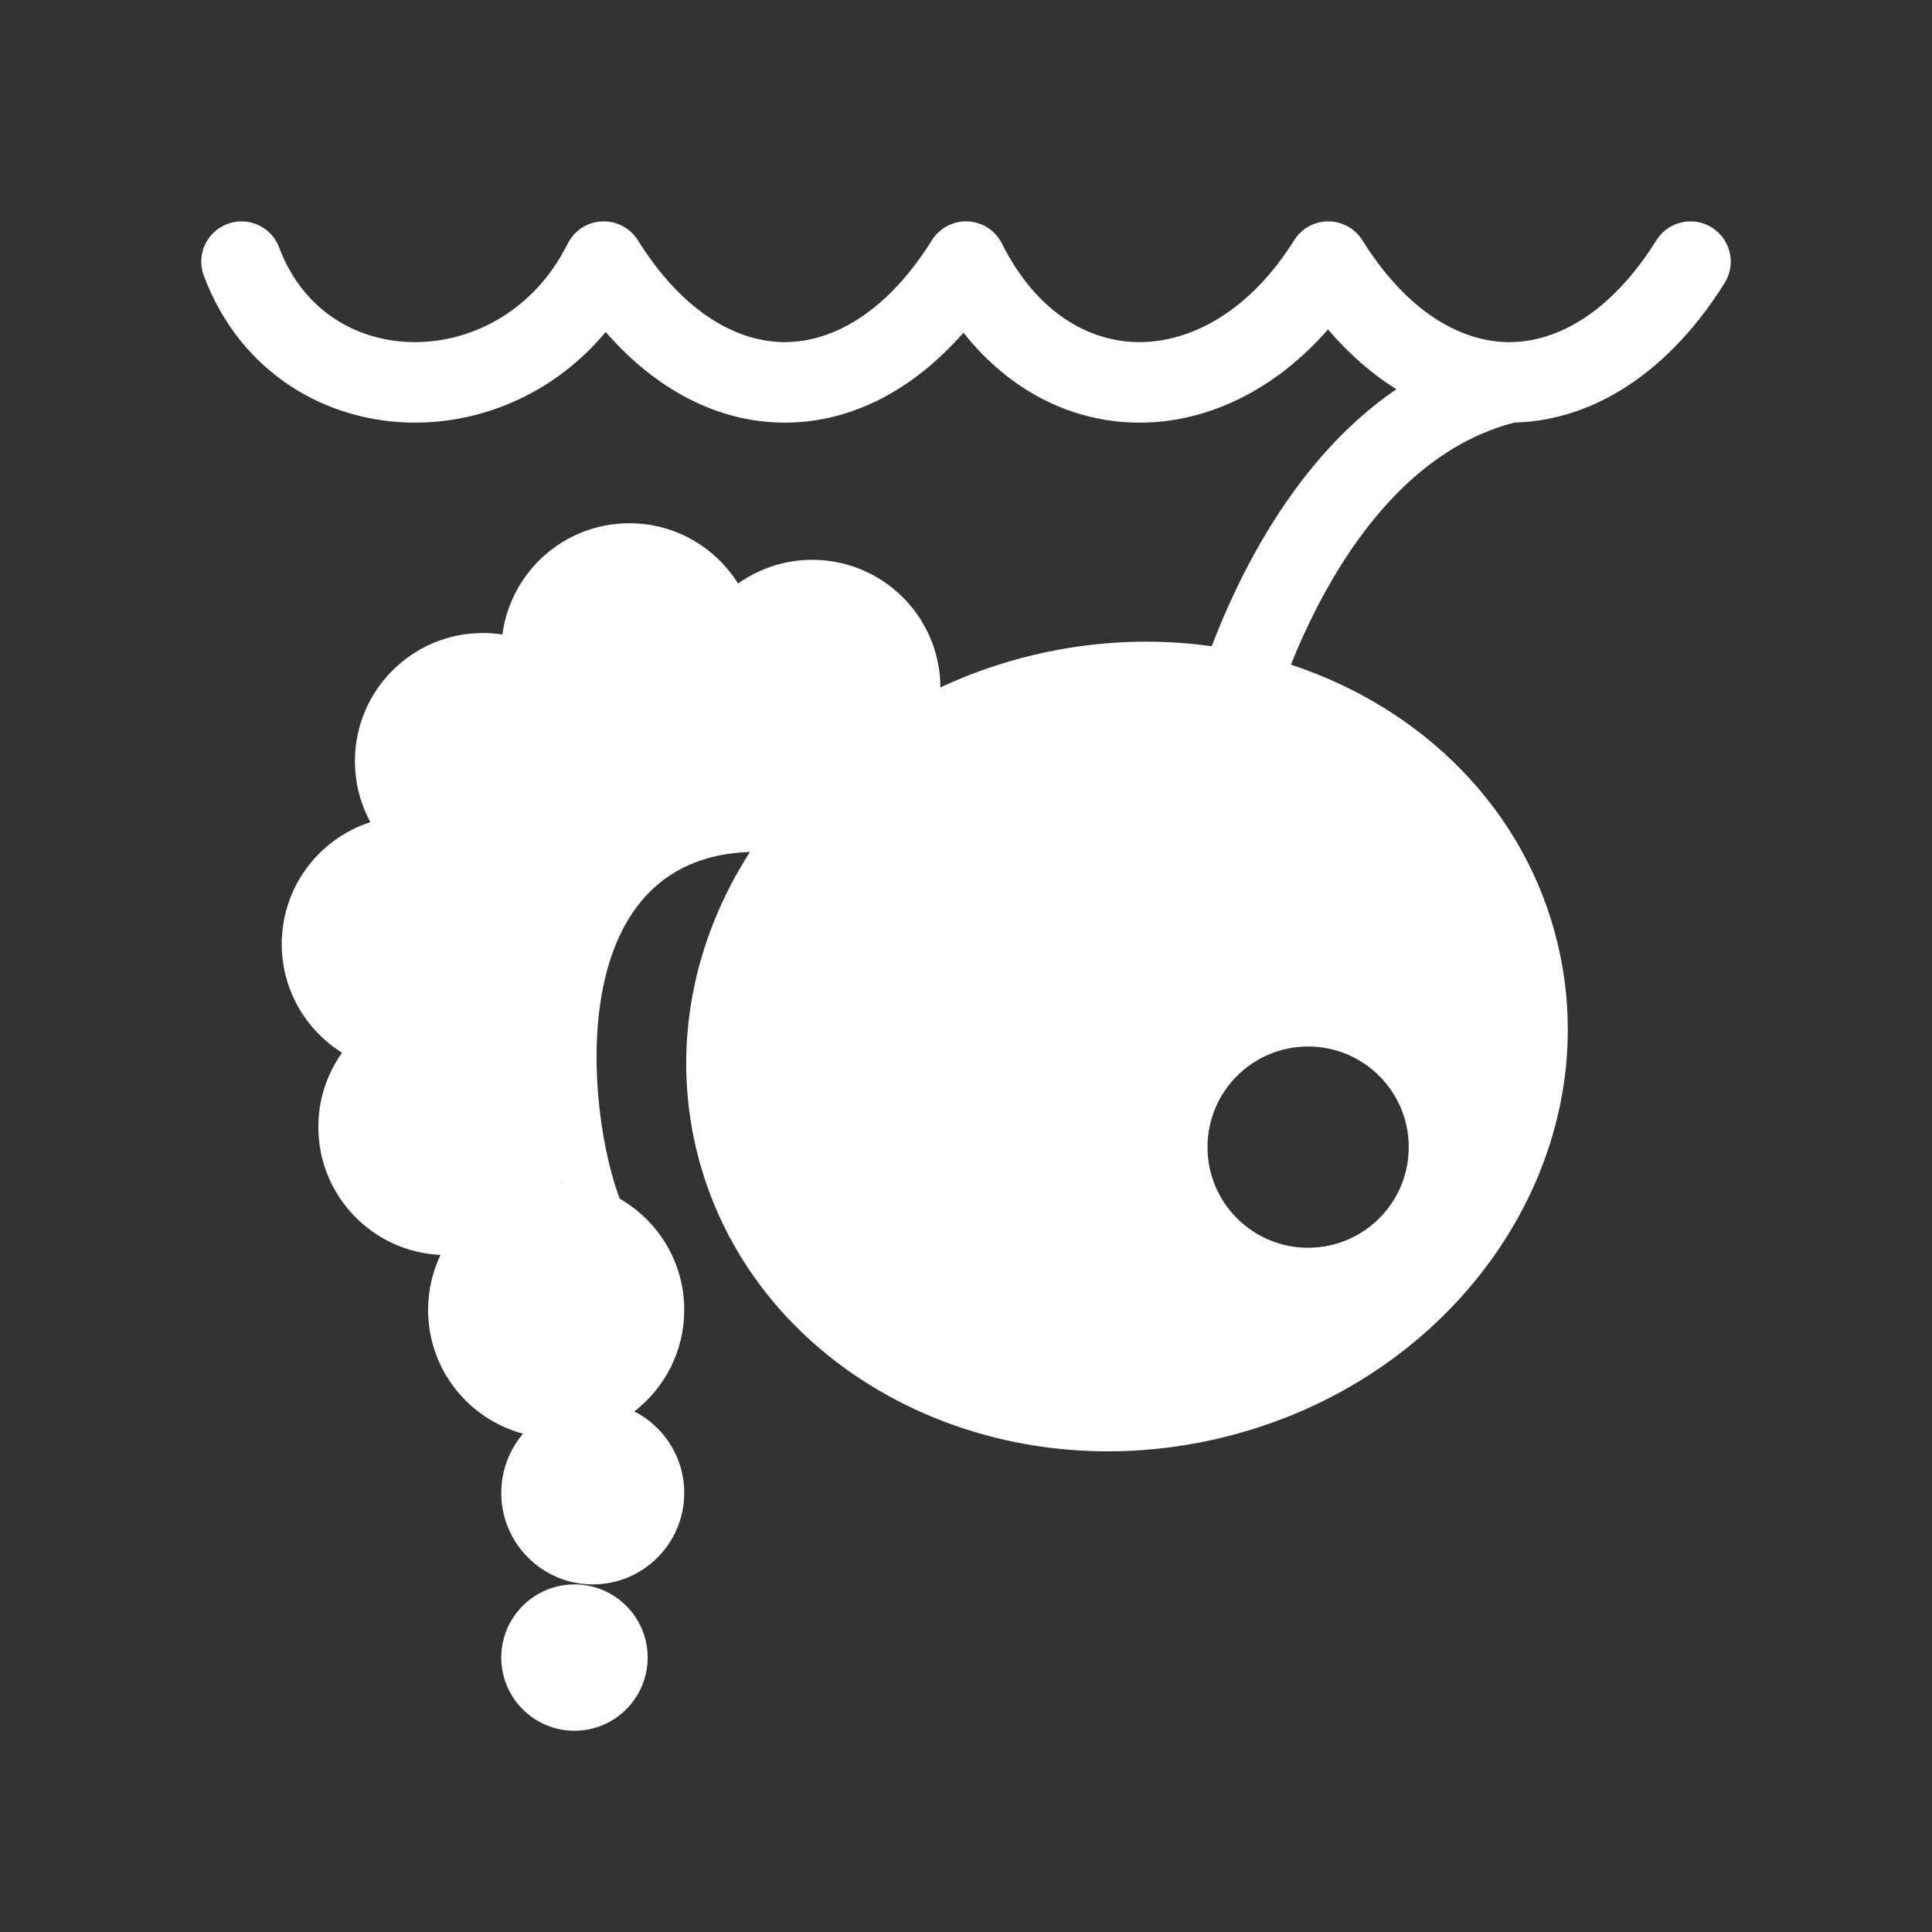 <svg width="48" height="48" viewBox="0 0 48 48" fill="none" xmlns="http://www.w3.org/2000/svg">
<path fill-rule="evenodd" clip-rule="evenodd" d="M0 0H48V48H0V0ZM30.306 35.731C36.217 34.33 39.977 28.838 38.704 23.464C37.908 20.105 35.334 17.587 32.073 16.513C32.285 15.983 32.556 15.383 32.89 14.771C33.924 12.878 35.462 11.053 37.627 10.498C39.651 10.447 41.506 9.178 42.848 7.03C43.141 6.562 42.998 5.945 42.53 5.652C42.062 5.359 41.445 5.502 41.152 5.97C40.029 7.768 38.691 8.492 37.519 8.5C37.507 8.5 37.495 8.5 37.482 8.5C36.309 8.493 34.972 7.768 33.848 5.97C33.665 5.678 33.345 5.5 33 5.5C32.655 5.5 32.335 5.678 32.152 5.97C31.043 7.745 29.583 8.5 28.312 8.5C27.063 8.5 25.753 7.771 24.894 6.053C24.733 5.729 24.409 5.518 24.047 5.501C23.686 5.484 23.344 5.663 23.152 5.97C22.023 7.777 20.677 8.5 19.5 8.5C18.323 8.5 16.977 7.777 15.848 5.97C15.656 5.663 15.314 5.484 14.953 5.501C14.591 5.518 14.267 5.729 14.106 6.053C13.279 7.705 11.756 8.5 10.312 8.5C8.879 8.5 7.527 7.725 6.936 6.149C6.742 5.632 6.166 5.37 5.649 5.564C5.132 5.758 4.87 6.334 5.064 6.851C5.973 9.275 8.121 10.5 10.312 10.5C12.046 10.5 13.809 9.739 15.048 8.248C16.302 9.688 17.847 10.5 19.5 10.5C21.146 10.5 22.686 9.694 23.937 8.265C25.081 9.713 26.639 10.5 28.312 10.5C30.02 10.5 31.684 9.681 32.994 8.185C33.514 8.794 34.085 9.293 34.694 9.671C33.068 10.775 31.915 12.383 31.135 13.812C30.694 14.619 30.356 15.398 30.105 16.056C28.689 15.856 27.194 15.914 25.695 16.269C24.873 16.464 24.094 16.737 23.364 17.078C23.357 15.327 21.935 13.909 20.182 13.909C19.494 13.909 18.857 14.127 18.337 14.498C17.775 13.599 16.775 13 15.636 13C14.021 13 12.687 14.204 12.482 15.764C12.325 15.74 12.164 15.727 12 15.727C10.243 15.727 8.818 17.152 8.818 18.909C8.818 19.459 8.957 19.975 9.203 20.426C7.924 20.839 7 22.039 7 23.454C7 24.594 7.599 25.593 8.498 26.155C8.127 26.675 7.909 27.312 7.909 28C7.909 29.708 9.255 31.102 10.944 31.178C10.747 31.593 10.636 32.056 10.636 32.545C10.636 34.018 11.637 35.257 12.995 35.62C12.658 36.016 12.454 36.53 12.454 37.091C12.454 38.346 13.472 39.364 14.727 39.364C15.982 39.364 17 38.346 17 37.091C17 36.208 16.496 35.442 15.76 35.066C16.514 34.484 17 33.572 17 32.545C17 31.363 16.355 30.331 15.398 29.783C14.582 27.664 13.925 21.322 18.633 21.166C17.236 23.338 16.684 25.951 17.296 28.536C18.57 33.91 24.394 37.131 30.306 35.731ZM13.972 29.353L13.965 29.367L13.991 29.368L13.972 29.353ZM32.5 31C33.881 31 35 29.881 35 28.5C35 27.119 33.881 26 32.5 26C31.119 26 30 27.119 30 28.5C30 29.881 31.119 31 32.5 31ZM12.454 41.182C12.454 40.178 13.269 39.364 14.273 39.364C15.277 39.364 16.091 40.178 16.091 41.182C16.091 42.186 15.277 43 14.273 43C13.269 43 12.454 42.186 12.454 41.182Z" fill="#333333"/>
</svg>
